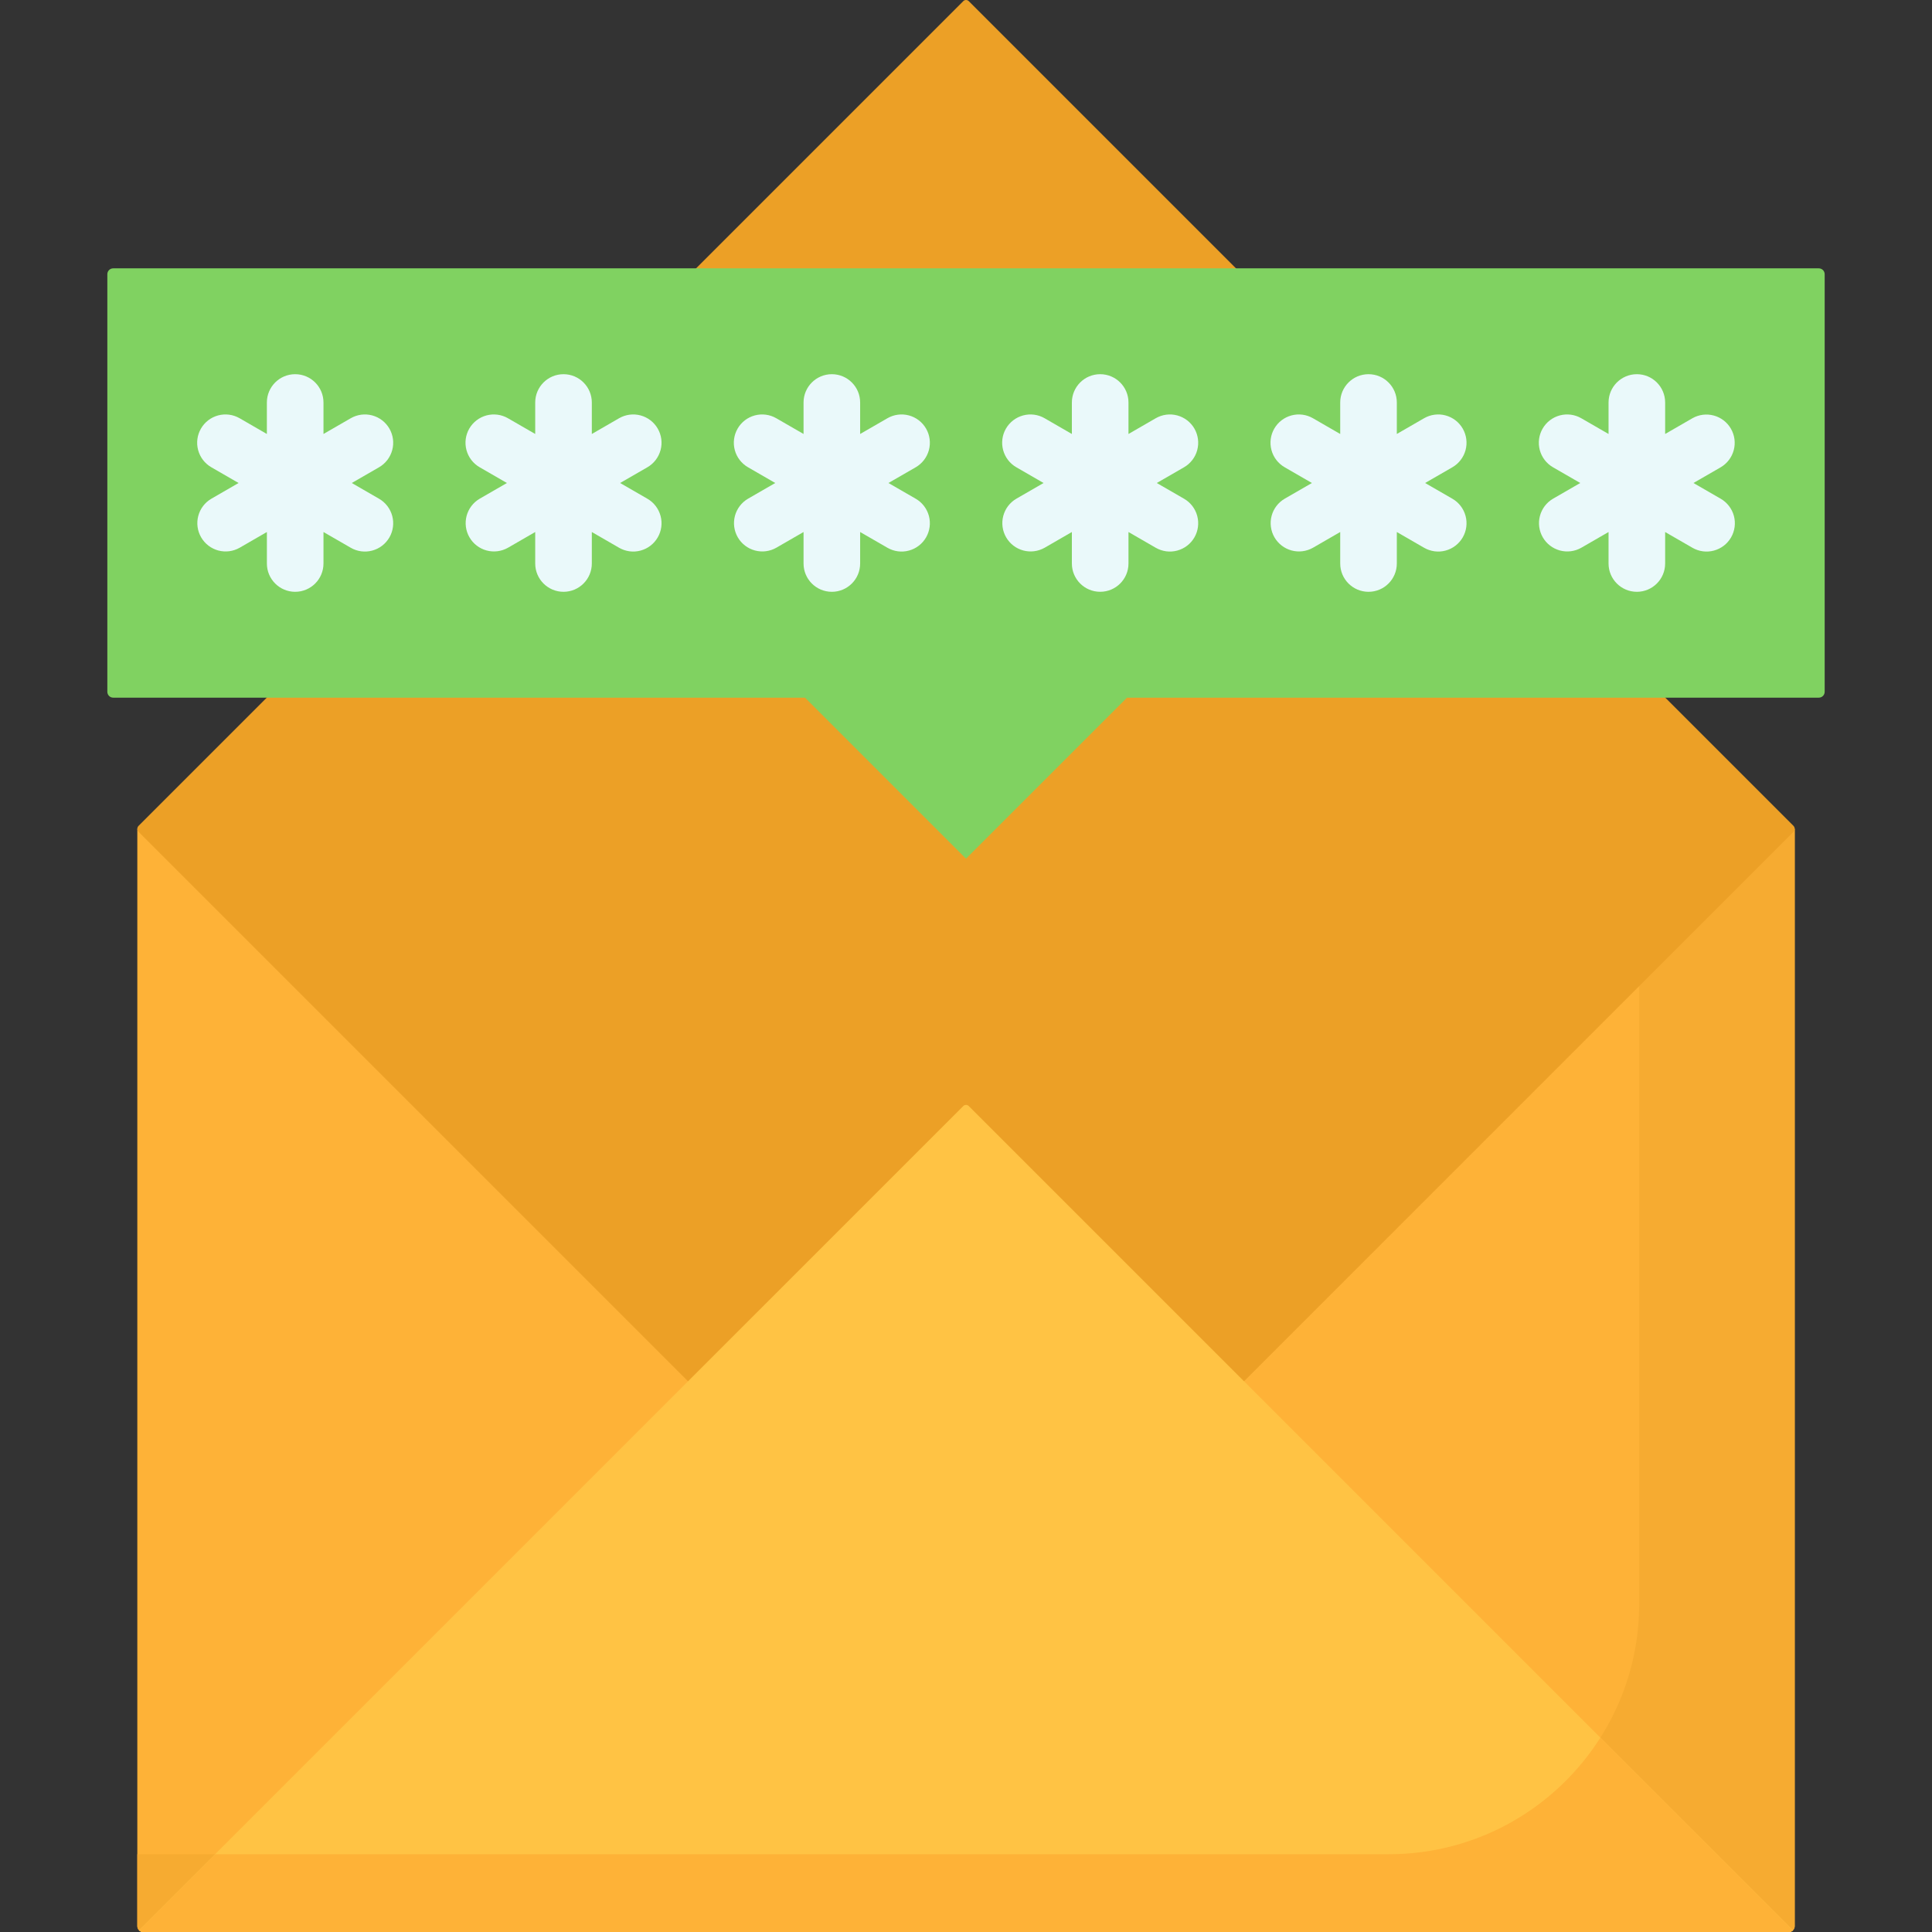 <svg width="120" height="120" viewBox="0 0 120 120" fill="none" xmlns="http://www.w3.org/2000/svg">
<rect x="0" y="0" width="120" height="120" fill="#333333" stroke="none"/>
<g clip-path="url(#clip0_1_3835)">
<path d="M111.11 120L60.017 116.667L8.892 120C8.796 120 8.703 119.962 8.635 119.894C8.567 119.826 8.529 119.734 8.529 119.638V51.484H111.472V119.638C111.472 119.734 111.434 119.826 111.366 119.894C111.298 119.962 111.206 120 111.11 120Z" fill="#FEB237"/>
<path d="M101.814 51.484V99.605C101.814 108.202 94.845 115.171 86.248 115.171H8.529V119.638C8.529 119.838 8.691 120 8.892 120L60.017 116.667L111.11 120C111.31 120 111.472 119.838 111.472 119.638V51.484H101.814Z" fill="#F6AB31"/>
<path d="M111.395 51.294L60.172 0.071C60.149 0.048 60.123 0.03 60.093 0.018C60.064 0.006 60.032 -0 60.001 -0C59.969 -0 59.937 0.006 59.908 0.018C59.879 0.03 59.852 0.048 59.83 0.071L8.607 51.294C8.582 51.319 8.563 51.348 8.549 51.38C8.536 51.412 8.529 51.446 8.529 51.48C8.529 51.515 8.536 51.549 8.549 51.581C8.563 51.613 8.582 51.642 8.607 51.667L60.001 103.061L111.395 51.666C111.419 51.642 111.439 51.613 111.452 51.581C111.465 51.549 111.472 51.515 111.472 51.48C111.472 51.446 111.465 51.411 111.452 51.38C111.439 51.348 111.419 51.319 111.395 51.294Z" fill="#ECA026"/>
<path d="M111.11 120C111.157 120 111.205 119.991 111.249 119.972C111.293 119.954 111.332 119.928 111.366 119.894L60.172 68.699C60.126 68.654 60.065 68.628 60.001 68.628C59.937 68.628 59.876 68.654 59.83 68.699L8.636 119.894C8.701 119.959 8.792 120 8.892 120H111.11Z" fill="#FFC344"/>
<path d="M99.402 107.93C96.642 112.282 91.782 115.171 86.248 115.171H13.358L8.635 119.894C8.7 119.959 8.791 120 8.891 120H111.109C111.156 120 111.204 119.991 111.248 119.973C111.292 119.954 111.331 119.928 111.365 119.894L99.402 107.93Z" fill="#FEB237"/>
<path d="M70.001 43.333L60 53.333L50 43.333H7.032C6.984 43.333 6.936 43.324 6.892 43.306C6.848 43.287 6.808 43.26 6.774 43.227C6.74 43.193 6.713 43.153 6.695 43.108C6.676 43.064 6.667 43.017 6.667 42.969V17.031C6.667 16.83 6.83 16.667 7.032 16.667H112.969C113.171 16.667 113.334 16.83 113.334 17.031V42.969C113.334 43.17 113.171 43.333 112.969 43.333H70.001Z" fill="#80D261"/>
<path d="M24.186 26.621C23.953 26.217 23.569 25.923 23.119 25.802C22.669 25.681 22.189 25.745 21.785 25.978L20.092 26.955V25C20.092 24.029 19.305 23.242 18.334 23.242C17.363 23.242 16.576 24.029 16.576 25V26.956L14.883 25.978C14.683 25.862 14.462 25.787 14.233 25.757C14.004 25.727 13.772 25.742 13.549 25.802C13.326 25.862 13.117 25.965 12.934 26.105C12.751 26.246 12.597 26.421 12.482 26.621C12.248 27.025 12.185 27.505 12.306 27.955C12.427 28.405 12.721 28.789 13.125 29.022L14.819 30L13.125 30.978C12.725 31.212 12.433 31.596 12.315 32.045C12.196 32.493 12.26 32.971 12.492 33.373C12.724 33.775 13.106 34.069 13.554 34.191C14.002 34.312 14.479 34.252 14.883 34.022L16.577 33.044V35C16.577 35.971 17.363 36.758 18.334 36.758C19.305 36.758 20.092 35.971 20.092 35V33.045L21.786 34.022C21.985 34.138 22.206 34.213 22.435 34.243C22.664 34.273 22.896 34.258 23.119 34.198C23.343 34.138 23.552 34.035 23.735 33.895C23.918 33.754 24.071 33.579 24.187 33.379C24.42 32.975 24.483 32.495 24.362 32.045C24.242 31.595 23.947 31.211 23.543 30.978L21.85 30L23.543 29.023C23.743 28.907 23.918 28.753 24.059 28.57C24.199 28.387 24.302 28.178 24.362 27.955C24.422 27.732 24.437 27.499 24.407 27.271C24.377 27.042 24.302 26.821 24.186 26.621ZM40.853 26.621C40.62 26.217 40.236 25.923 39.786 25.802C39.336 25.681 38.856 25.745 38.452 25.978L36.759 26.956V25C36.759 24.029 35.972 23.242 35.001 23.242C34.03 23.242 33.243 24.029 33.243 25V26.955L31.55 25.978C31.35 25.862 31.129 25.787 30.9 25.757C30.671 25.727 30.439 25.742 30.216 25.802C29.993 25.862 29.784 25.965 29.601 26.105C29.418 26.246 29.264 26.421 29.148 26.621C28.915 27.025 28.852 27.505 28.973 27.955C29.093 28.405 29.388 28.789 29.792 29.022L31.485 30L29.792 30.977C29.391 31.212 29.1 31.596 28.981 32.044C28.863 32.493 28.926 32.971 29.159 33.373C29.391 33.775 29.772 34.069 30.22 34.19C30.668 34.312 31.146 34.251 31.55 34.022L33.243 33.044V35C33.243 35.971 34.03 36.758 35.001 36.758C35.972 36.758 36.759 35.971 36.759 35V33.044L38.452 34.022C38.652 34.137 38.873 34.212 39.102 34.243C39.331 34.273 39.563 34.258 39.786 34.198C40.009 34.138 40.218 34.035 40.401 33.894C40.584 33.754 40.738 33.578 40.853 33.379C41.087 32.975 41.15 32.495 41.029 32.045C40.908 31.594 40.614 31.21 40.21 30.977L38.516 30L40.21 29.023C40.614 28.789 40.908 28.405 41.029 27.955C41.15 27.505 41.086 27.025 40.853 26.621ZM106.877 30.978L105.183 30L106.877 29.023C107.277 28.788 107.568 28.404 107.687 27.955C107.806 27.507 107.742 27.029 107.51 26.627C107.278 26.225 106.896 25.931 106.448 25.81C106 25.688 105.522 25.748 105.119 25.978L103.425 26.956V25C103.425 24.029 102.639 23.242 101.668 23.242C100.697 23.242 99.91 24.029 99.91 25V26.956L98.216 25.978C98.016 25.862 97.796 25.788 97.567 25.757C97.338 25.727 97.105 25.742 96.882 25.802C96.659 25.862 96.45 25.965 96.267 26.105C96.084 26.246 95.93 26.421 95.815 26.621C95.582 27.025 95.519 27.505 95.639 27.955C95.76 28.405 96.055 28.789 96.458 29.023L98.152 30L96.458 30.978C96.058 31.212 95.767 31.596 95.648 32.045C95.529 32.493 95.593 32.971 95.825 33.373C96.057 33.775 96.439 34.069 96.887 34.191C97.335 34.312 97.813 34.252 98.216 34.022L99.91 33.044V35C99.91 35.971 100.697 36.758 101.668 36.758C102.639 36.758 103.425 35.971 103.425 35V33.045L105.119 34.022C105.319 34.138 105.539 34.213 105.768 34.243C105.997 34.273 106.23 34.258 106.453 34.198C106.676 34.138 106.885 34.035 107.068 33.895C107.251 33.754 107.405 33.579 107.52 33.379C107.753 32.975 107.816 32.495 107.696 32.045C107.575 31.595 107.28 31.211 106.877 30.978ZM90.853 26.621C90.62 26.217 90.236 25.923 89.786 25.802C89.336 25.681 88.856 25.745 88.452 25.978L86.759 26.955V25C86.759 24.029 85.972 23.242 85.001 23.242C84.03 23.242 83.243 24.029 83.243 25V26.956L81.55 25.978C81.35 25.862 81.129 25.787 80.9 25.757C80.671 25.727 80.439 25.742 80.216 25.802C79.993 25.862 79.784 25.965 79.6 26.105C79.417 26.246 79.264 26.421 79.148 26.621C78.915 27.025 78.852 27.505 78.973 27.955C79.093 28.405 79.388 28.789 79.792 29.022L81.485 30L79.792 30.977C79.391 31.212 79.1 31.596 78.981 32.044C78.863 32.493 78.926 32.971 79.158 33.373C79.391 33.775 79.772 34.069 80.22 34.19C80.668 34.312 81.146 34.251 81.55 34.022L83.243 33.044V35C83.243 35.971 84.03 36.758 85.001 36.758C85.972 36.758 86.759 35.971 86.759 35V33.044L88.452 34.022C88.652 34.137 88.873 34.212 89.102 34.243C89.331 34.273 89.563 34.258 89.786 34.198C90.009 34.138 90.218 34.035 90.401 33.894C90.584 33.754 90.738 33.578 90.853 33.379C91.086 32.975 91.15 32.495 91.029 32.045C90.908 31.594 90.614 31.21 90.21 30.977L88.516 30L90.21 29.023C90.613 28.789 90.908 28.405 91.029 27.955C91.149 27.505 91.086 27.025 90.853 26.621ZM57.52 26.621C57.287 26.217 56.903 25.923 56.453 25.802C56.002 25.681 55.523 25.745 55.119 25.978L53.425 26.956V25C53.425 24.029 52.639 23.242 51.667 23.242C50.696 23.242 49.91 24.029 49.91 25V26.955L48.216 25.978C48.016 25.862 47.796 25.787 47.567 25.757C47.338 25.727 47.105 25.742 46.882 25.802C46.659 25.862 46.45 25.965 46.267 26.105C46.084 26.246 45.931 26.421 45.815 26.621C45.582 27.025 45.519 27.505 45.639 27.955C45.76 28.405 46.055 28.789 46.459 29.022L48.152 30L46.459 30.977C46.058 31.212 45.767 31.596 45.648 32.044C45.529 32.493 45.593 32.971 45.825 33.373C46.057 33.775 46.439 34.069 46.887 34.19C47.335 34.312 47.813 34.251 48.216 34.022L49.91 33.044V35C49.91 35.971 50.696 36.758 51.667 36.758C52.639 36.758 53.425 35.971 53.425 35V33.044L55.119 34.022C55.319 34.137 55.539 34.212 55.768 34.243C55.997 34.273 56.23 34.258 56.453 34.198C56.676 34.138 56.885 34.035 57.068 33.894C57.251 33.754 57.405 33.578 57.52 33.379C57.753 32.975 57.816 32.495 57.696 32.045C57.575 31.594 57.28 31.21 56.877 30.977L55.183 30L56.877 29.023C57.28 28.789 57.575 28.405 57.696 27.955C57.816 27.505 57.753 27.025 57.52 26.621ZM74.187 26.621C73.954 26.217 73.57 25.923 73.119 25.802C72.669 25.681 72.189 25.745 71.785 25.978L70.092 26.956V25C70.092 24.029 69.305 23.242 68.334 23.242C67.363 23.242 66.576 24.029 66.576 25V26.956L64.883 25.978C64.683 25.862 64.462 25.787 64.233 25.757C64.004 25.727 63.772 25.742 63.549 25.802C63.326 25.862 63.117 25.965 62.934 26.105C62.751 26.246 62.597 26.421 62.481 26.621C62.248 27.025 62.185 27.505 62.306 27.955C62.427 28.405 62.721 28.789 63.125 29.022L64.818 30L63.125 30.977C62.724 31.212 62.433 31.596 62.315 32.044C62.196 32.493 62.26 32.971 62.492 33.373C62.724 33.775 63.105 34.069 63.553 34.19C64.001 34.312 64.479 34.251 64.883 34.022L66.576 33.044V34.999C66.576 35.971 67.363 36.757 68.334 36.757C69.305 36.757 70.092 35.971 70.092 34.999V33.044L71.785 34.022C71.985 34.137 72.206 34.212 72.435 34.243C72.664 34.273 72.896 34.258 73.119 34.198C73.342 34.138 73.551 34.035 73.735 33.894C73.918 33.754 74.071 33.578 74.187 33.379C74.42 32.975 74.483 32.495 74.362 32.045C74.242 31.594 73.947 31.21 73.543 30.977L71.85 30L73.543 29.023C73.743 28.907 73.918 28.753 74.059 28.57C74.2 28.387 74.303 28.178 74.362 27.955C74.422 27.732 74.437 27.499 74.407 27.271C74.377 27.042 74.302 26.821 74.187 26.621Z" fill="#EAF9FA"/>
</g>
<defs>
<clipPath id="clip0_1_3835">
<rect width="120" height="120" fill="white"/>
</clipPath>
</defs>
</svg>

